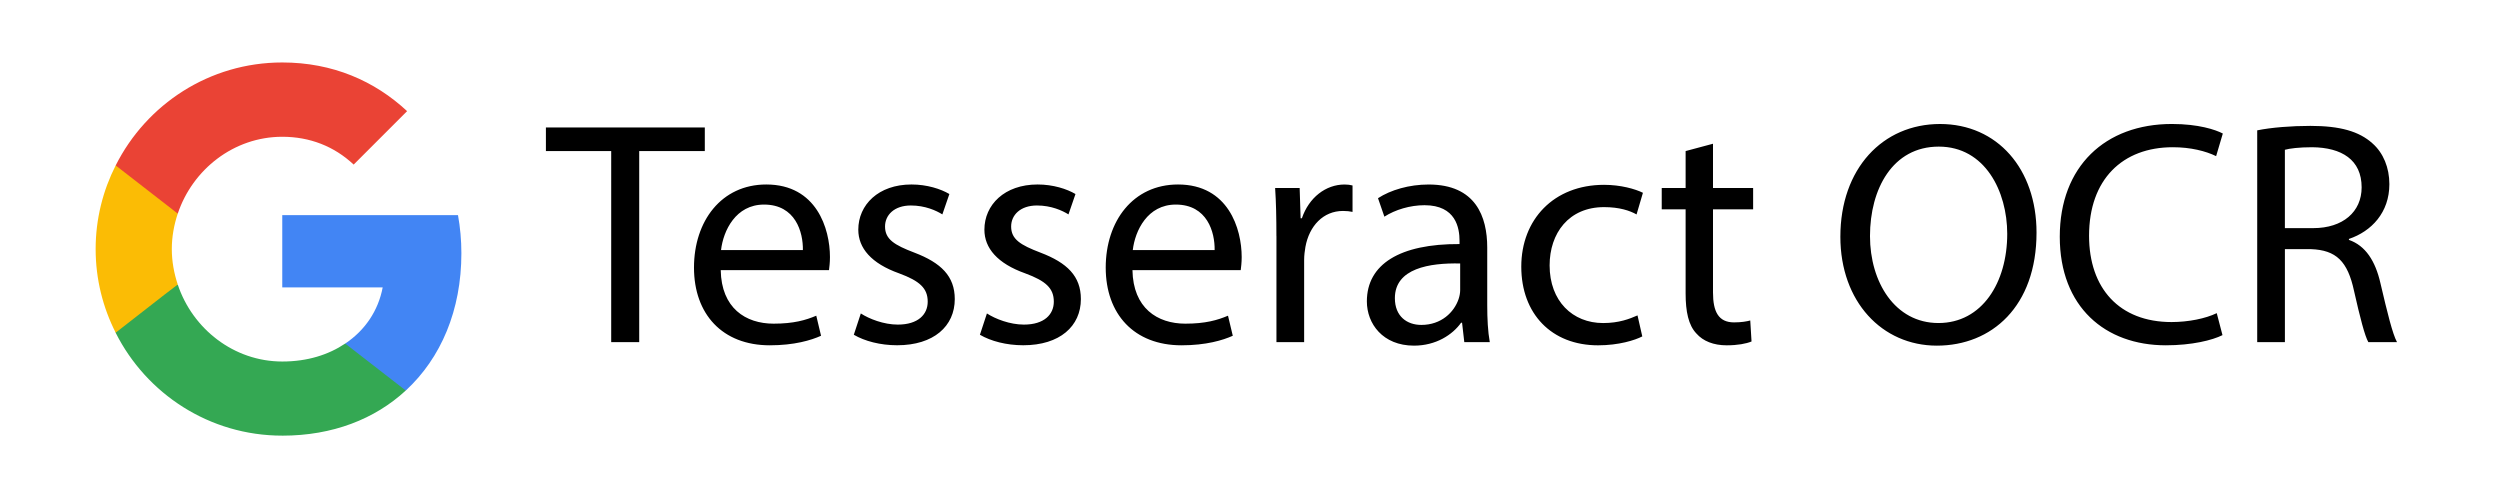 <svg xmlns="http://www.w3.org/2000/svg" viewBox="0 0 1254.7 250"><path d="M0 0h1254.7v250H0z" style="fill:#fff"/><path d="M231.56 127.13c0-6.64-.6-13.03-1.7-19.15h-88.2v36.27h50.4c-2.21 11.66-8.85 21.54-18.81 28.18v23.58h30.39c17.71-16.35 27.92-40.35 27.92-68.87Z" style="fill:#4285f4"/><path d="M141.66 218.65c25.28 0 46.48-8.34 61.98-22.65l-30.39-23.58c-8.34 5.62-18.98 9.02-31.58 9.02-24.35 0-45.04-16.43-52.44-38.57H58.07v24.18c15.41 30.56 46.99 51.59 83.6 51.59Z" style="fill:#34a853"/><path d="M89.21 142.79c-1.87-5.62-2.98-11.58-2.98-17.79s1.11-12.17 2.98-17.79V83.03H58.05C51.67 95.63 48 109.85 48 125s3.66 29.37 10.05 41.97l24.26-18.9z" style="fill:#fbbc05"/><path d="M141.66 68.64c13.79 0 26.05 4.77 35.84 13.96l26.82-26.82c-16.26-15.15-37.37-24.43-62.66-24.43-36.61 0-68.19 21.03-83.6 51.68l31.16 24.18c7.41-22.13 28.09-38.57 52.44-38.57" style="fill:#ea4335"/><path d="M48.01 31.35H235.3v187.29H48.01z" style="fill:none"/><path d="M306.74 75.81h-32.76V63.98h79.75v11.83h-32.92v95.89h-14.06V75.81ZM361.72 135.59c.32 19.02 12.47 26.85 26.53 26.85 10.07 0 16.14-1.76 21.42-4l2.4 10.07c-4.95 2.24-13.43 4.79-25.73 4.79-23.81 0-38.04-15.66-38.04-39s13.74-41.71 36.28-41.71c25.25 0 31.96 22.22 31.96 36.44 0 2.88-.32 5.11-.48 6.55h-54.34Zm41.23-10.07c.16-8.95-3.68-22.85-19.5-22.85-14.22 0-20.46 13.11-21.58 22.85h41.07ZM432.04 157.32c4.16 2.72 11.51 5.59 18.54 5.59 10.23 0 15.02-5.11 15.02-11.51 0-6.71-4-10.39-14.38-14.22-13.9-4.95-20.46-12.63-20.46-21.9 0-12.47 10.07-22.69 26.69-22.69 7.83 0 14.7 2.24 19.02 4.79l-3.52 10.23c-3.04-1.92-8.63-4.48-15.82-4.48-8.31 0-12.95 4.79-12.95 10.55 0 6.39 4.63 9.27 14.7 13.1 13.42 5.11 20.3 11.83 20.3 23.33 0 13.58-10.55 23.17-28.93 23.17-8.47 0-16.3-2.08-21.74-5.27l3.52-10.71ZM495.33 157.32c4.16 2.72 11.51 5.59 18.54 5.59 10.23 0 15.02-5.11 15.02-11.51 0-6.71-4-10.39-14.38-14.22-13.9-4.95-20.46-12.63-20.46-21.9 0-12.47 10.07-22.69 26.69-22.69 7.83 0 14.7 2.24 19.02 4.79l-3.52 10.23c-3.04-1.92-8.63-4.48-15.82-4.48-8.31 0-12.95 4.79-12.95 10.55 0 6.39 4.63 9.27 14.7 13.1 13.42 5.11 20.3 11.83 20.3 23.33 0 13.58-10.55 23.17-28.93 23.17-8.47 0-16.3-2.08-21.74-5.27l3.52-10.71ZM568.36 135.59c.32 19.02 12.47 26.85 26.53 26.85 10.07 0 16.14-1.76 21.42-4l2.4 10.07c-4.95 2.24-13.43 4.79-25.73 4.79-23.81 0-38.04-15.66-38.04-39s13.74-41.71 36.28-41.71c25.25 0 31.96 22.22 31.96 36.44 0 2.88-.32 5.11-.48 6.55h-54.34Zm41.24-10.07c.16-8.95-3.68-22.85-19.5-22.85-14.22 0-20.46 13.11-21.58 22.85h41.07ZM640.6 118.49c0-9.11-.16-16.94-.64-24.13h12.31l.48 15.18h.64c3.52-10.39 11.99-16.94 21.42-16.94 1.6 0 2.72.16 4 .48v13.27c-1.44-.32-2.88-.48-4.79-.48-9.91 0-16.94 7.51-18.86 18.06-.32 1.92-.64 4.16-.64 6.55v41.23h-13.9v-53.22ZM734.9 171.71l-1.12-9.75h-.48c-4.31 6.07-12.63 11.51-23.65 11.51-15.66 0-23.65-11.03-23.65-22.21 0-18.7 16.62-28.93 46.51-28.77v-1.6c0-6.39-1.76-17.9-17.58-17.9-7.19 0-14.7 2.24-20.14 5.75l-3.2-9.27c6.39-4.16 15.66-6.87 25.41-6.87 23.65 0 29.41 16.14 29.41 31.64v28.93c0 6.71.32 13.27 1.28 18.54zm-2.08-39.48c-15.34-.32-32.76 2.4-32.76 17.42 0 9.11 6.07 13.42 13.27 13.42 10.07 0 16.46-6.39 18.7-12.95.48-1.44.8-3.04.8-4.48v-13.42ZM824.24 168.83c-3.68 1.92-11.83 4.48-22.22 4.48-23.33 0-38.52-15.82-38.52-39.48s16.3-41.07 41.55-41.07c8.31 0 15.66 2.08 19.5 4l-3.2 10.87c-3.36-1.92-8.63-3.68-16.3-3.68-17.74 0-27.33 13.11-27.33 29.25 0 17.9 11.51 28.93 26.85 28.93 7.99 0 13.27-2.08 17.26-3.84l2.4 10.55ZM859.72 72.14v22.22h20.14v10.71h-20.14v41.71c0 9.59 2.72 15.02 10.55 15.02 3.68 0 6.39-.48 8.15-.96l.64 10.55c-2.72 1.12-7.03 1.92-12.47 1.92-6.55 0-11.83-2.08-15.18-5.91-4-4.16-5.43-11.03-5.43-20.14v-42.19h-11.99V94.36h11.99V75.82zM1022.09 116.73c0 37.08-22.53 56.74-50.02 56.74s-48.43-22.06-48.43-54.66c0-34.2 21.26-56.58 50.02-56.58s48.43 22.53 48.43 54.5m-83.58 1.76c0 23.01 12.47 43.63 34.36 43.63s34.52-20.3 34.52-44.75c0-21.42-11.19-43.79-34.36-43.79s-34.52 21.26-34.52 44.91M1115.43 168.19c-5.11 2.56-15.34 5.11-28.45 5.11-30.37 0-53.22-19.18-53.22-54.5s22.85-56.58 56.26-56.58c13.43 0 21.9 2.88 25.57 4.79l-3.36 11.35c-5.27-2.56-12.79-4.47-21.74-4.47-25.25 0-42.03 16.14-42.03 44.43 0 26.37 15.18 43.31 41.39 43.31 8.47 0 17.1-1.76 22.69-4.47l2.88 11.03ZM1132.85 65.42c7.03-1.44 17.1-2.24 26.69-2.24 14.86 0 24.45 2.72 31.17 8.79 5.43 4.79 8.47 12.15 8.47 20.46 0 14.22-8.95 23.65-20.3 27.49v.48c8.31 2.88 13.27 10.55 15.82 21.74 3.52 15.02 6.07 25.41 8.31 29.57h-14.38c-1.76-3.04-4.16-12.31-7.19-25.73-3.2-14.86-8.95-20.46-21.58-20.94h-13.11v46.67h-13.9V65.43Zm13.9 49.07h14.22c14.86 0 24.29-8.15 24.29-20.46 0-13.9-10.07-19.98-24.77-20.14-6.71 0-11.51.64-13.75 1.28v39.32Z"/></svg>